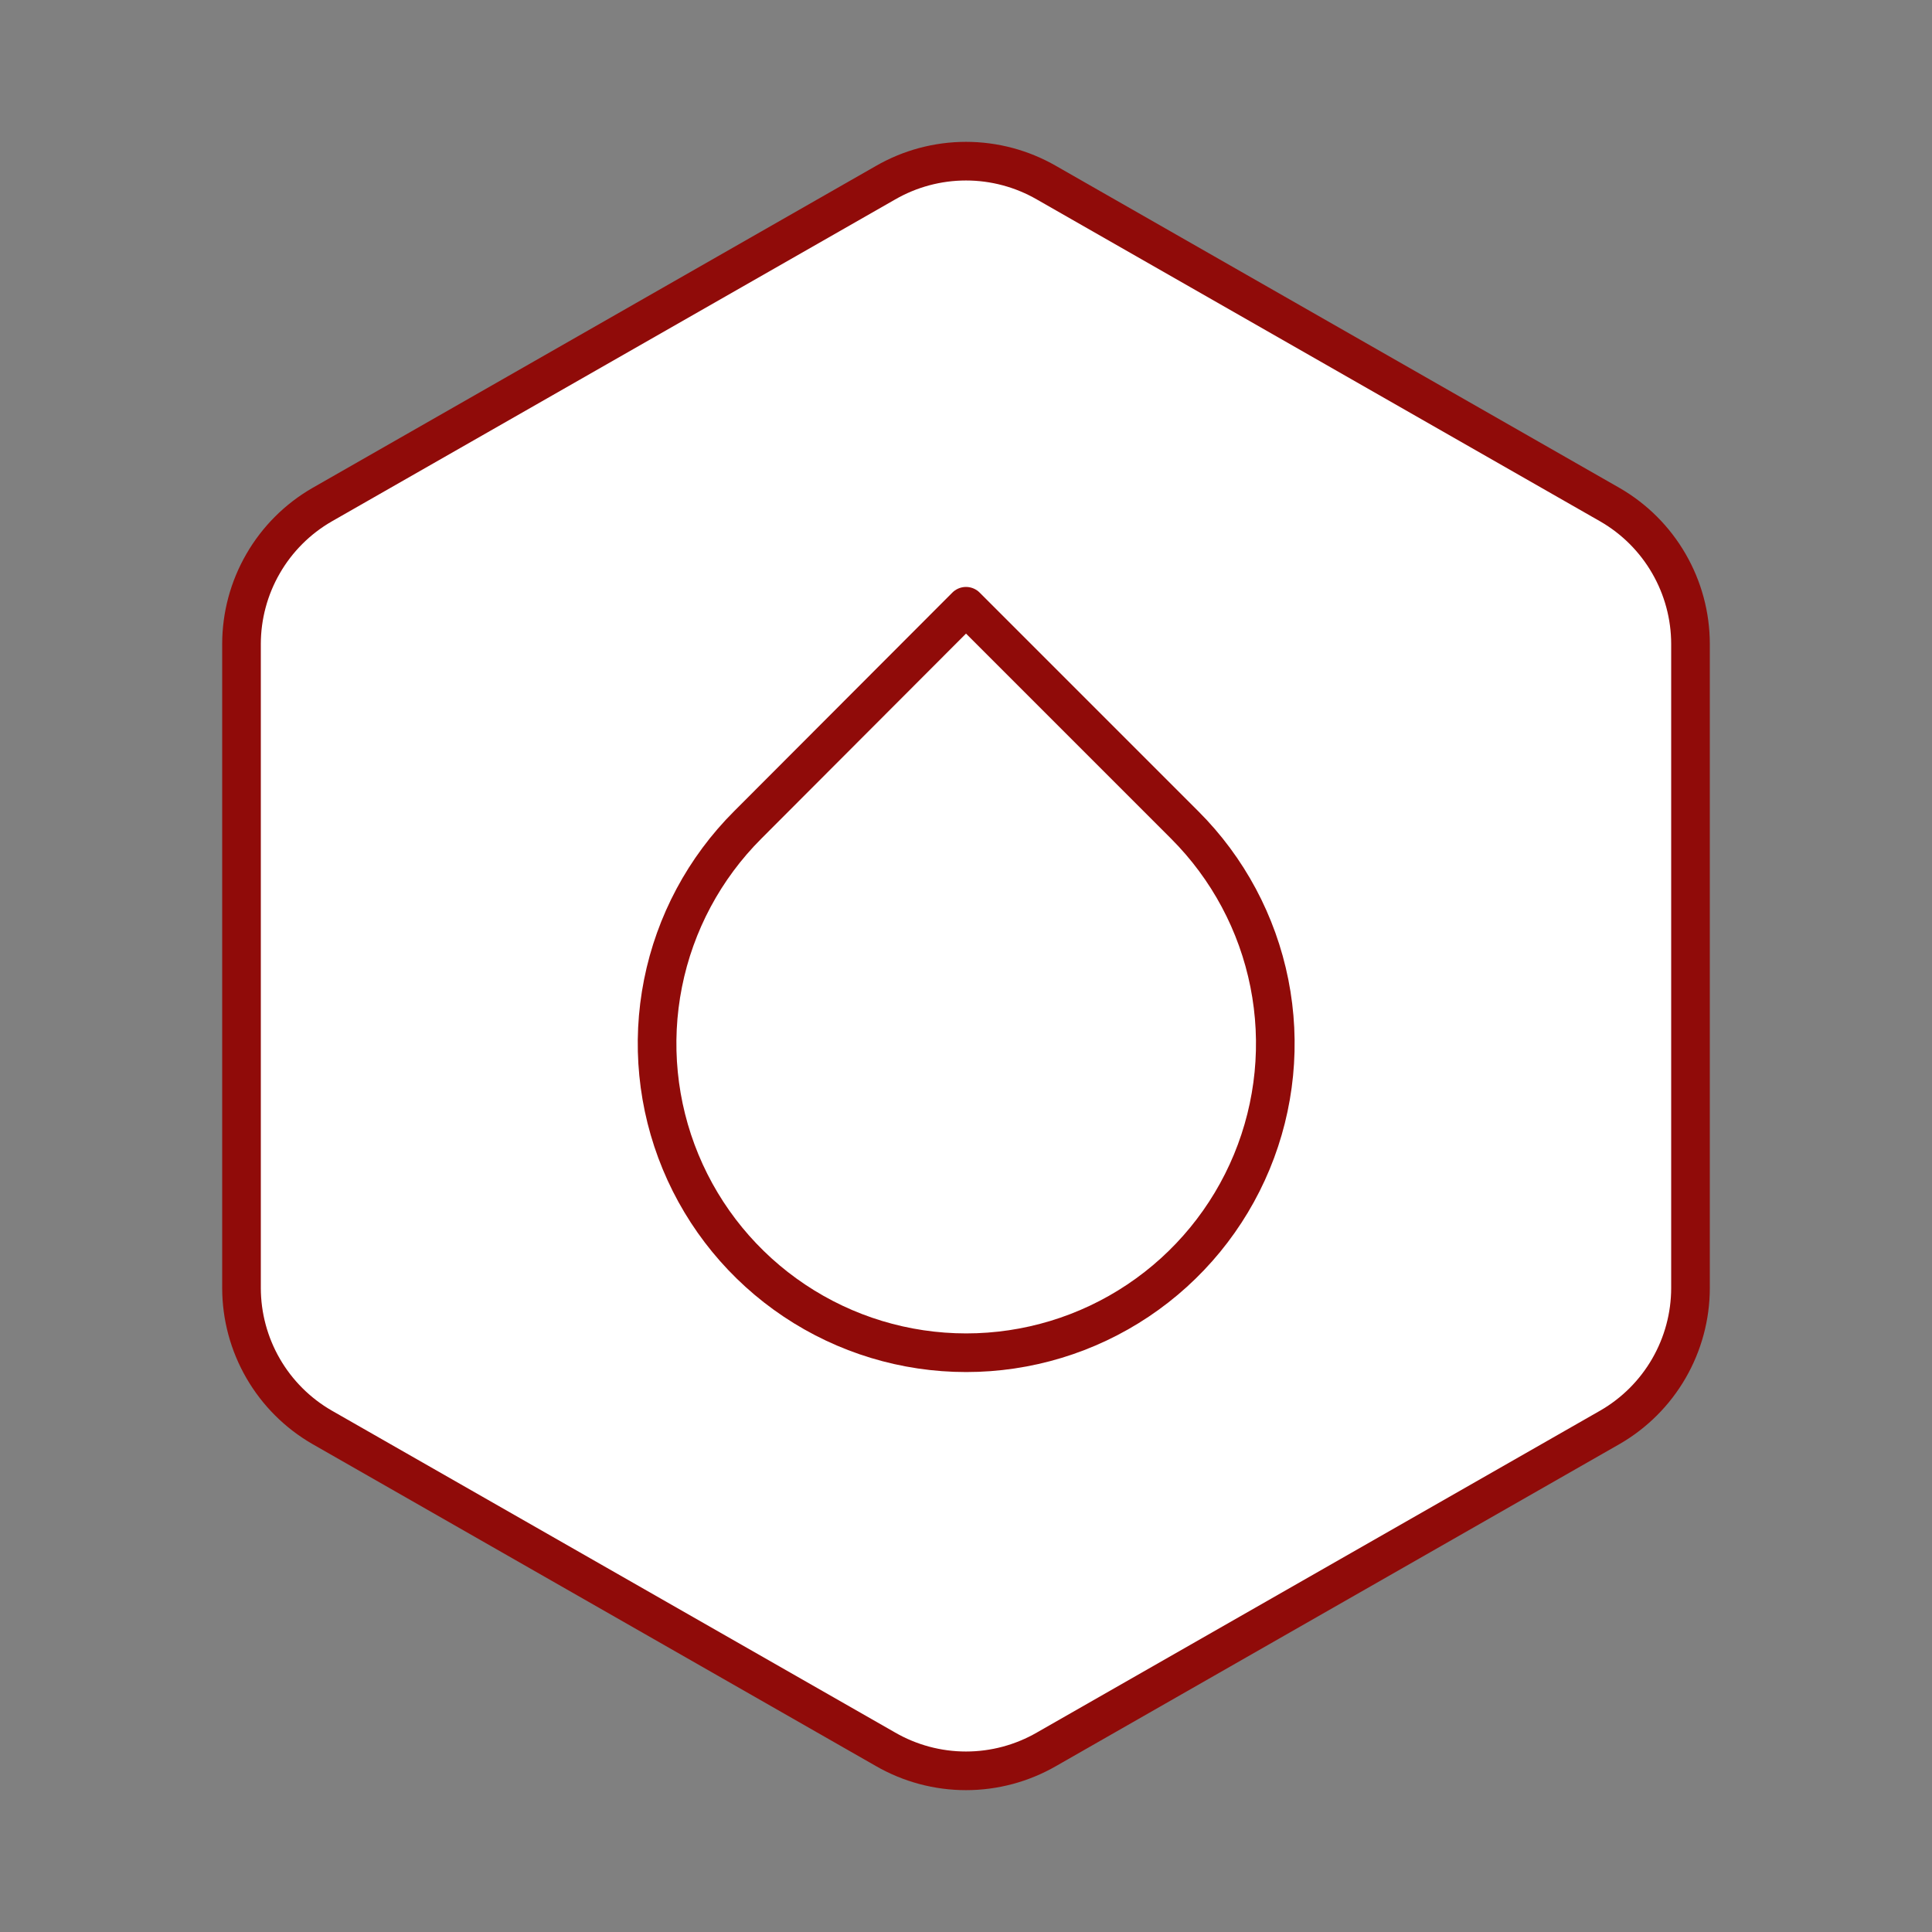 <svg width="100" height="100" viewBox="0 0 100 100" fill="none" xmlns="http://www.w3.org/2000/svg">
<rect x="0" y="0" width="100" height="100" fill="#808080" stroke="none"/>
<path d="M87.5 66.667V33.333C87.499 31.872 87.113 30.437 86.381 29.172C85.65 27.906 84.599 26.856 83.333 26.125L54.167 9.458C52.9 8.727 51.463 8.342 50 8.342C48.537 8.342 47.1 8.727 45.833 9.458L16.667 26.125C15.401 26.856 14.35 27.906 13.619 29.172C12.887 30.437 12.502 31.872 12.5 33.333V66.667C12.502 68.128 12.887 69.563 13.619 70.829C14.35 72.094 15.401 73.144 16.667 73.875L45.833 90.542C47.1 91.273 48.537 91.658 50 91.658C51.463 91.658 52.9 91.273 54.167 90.542L83.333 73.875C84.599 73.144 85.65 72.094 86.381 70.829C87.113 69.563 87.499 68.128 87.5 66.667Z" fill="white" stroke="#900B09" stroke-width="2" stroke-linecap="round" stroke-linejoin="round"/>
<path d="M50 31.38L61.32 42.7C63.559 44.937 65.084 47.788 65.702 50.892C66.32 53.996 66.004 57.214 64.793 60.138C63.582 63.062 61.532 65.562 58.9 67.32C56.269 69.079 53.175 70.017 50.01 70.017C46.845 70.017 43.751 69.079 41.12 67.32C38.488 65.562 36.438 63.062 35.227 60.138C34.016 57.214 33.7 53.996 34.318 50.892C34.936 47.788 36.461 44.937 38.7 42.7L50 31.38Z" stroke="#900B09" stroke-width="2" stroke-linecap="round" stroke-linejoin="round"/>
</svg>
